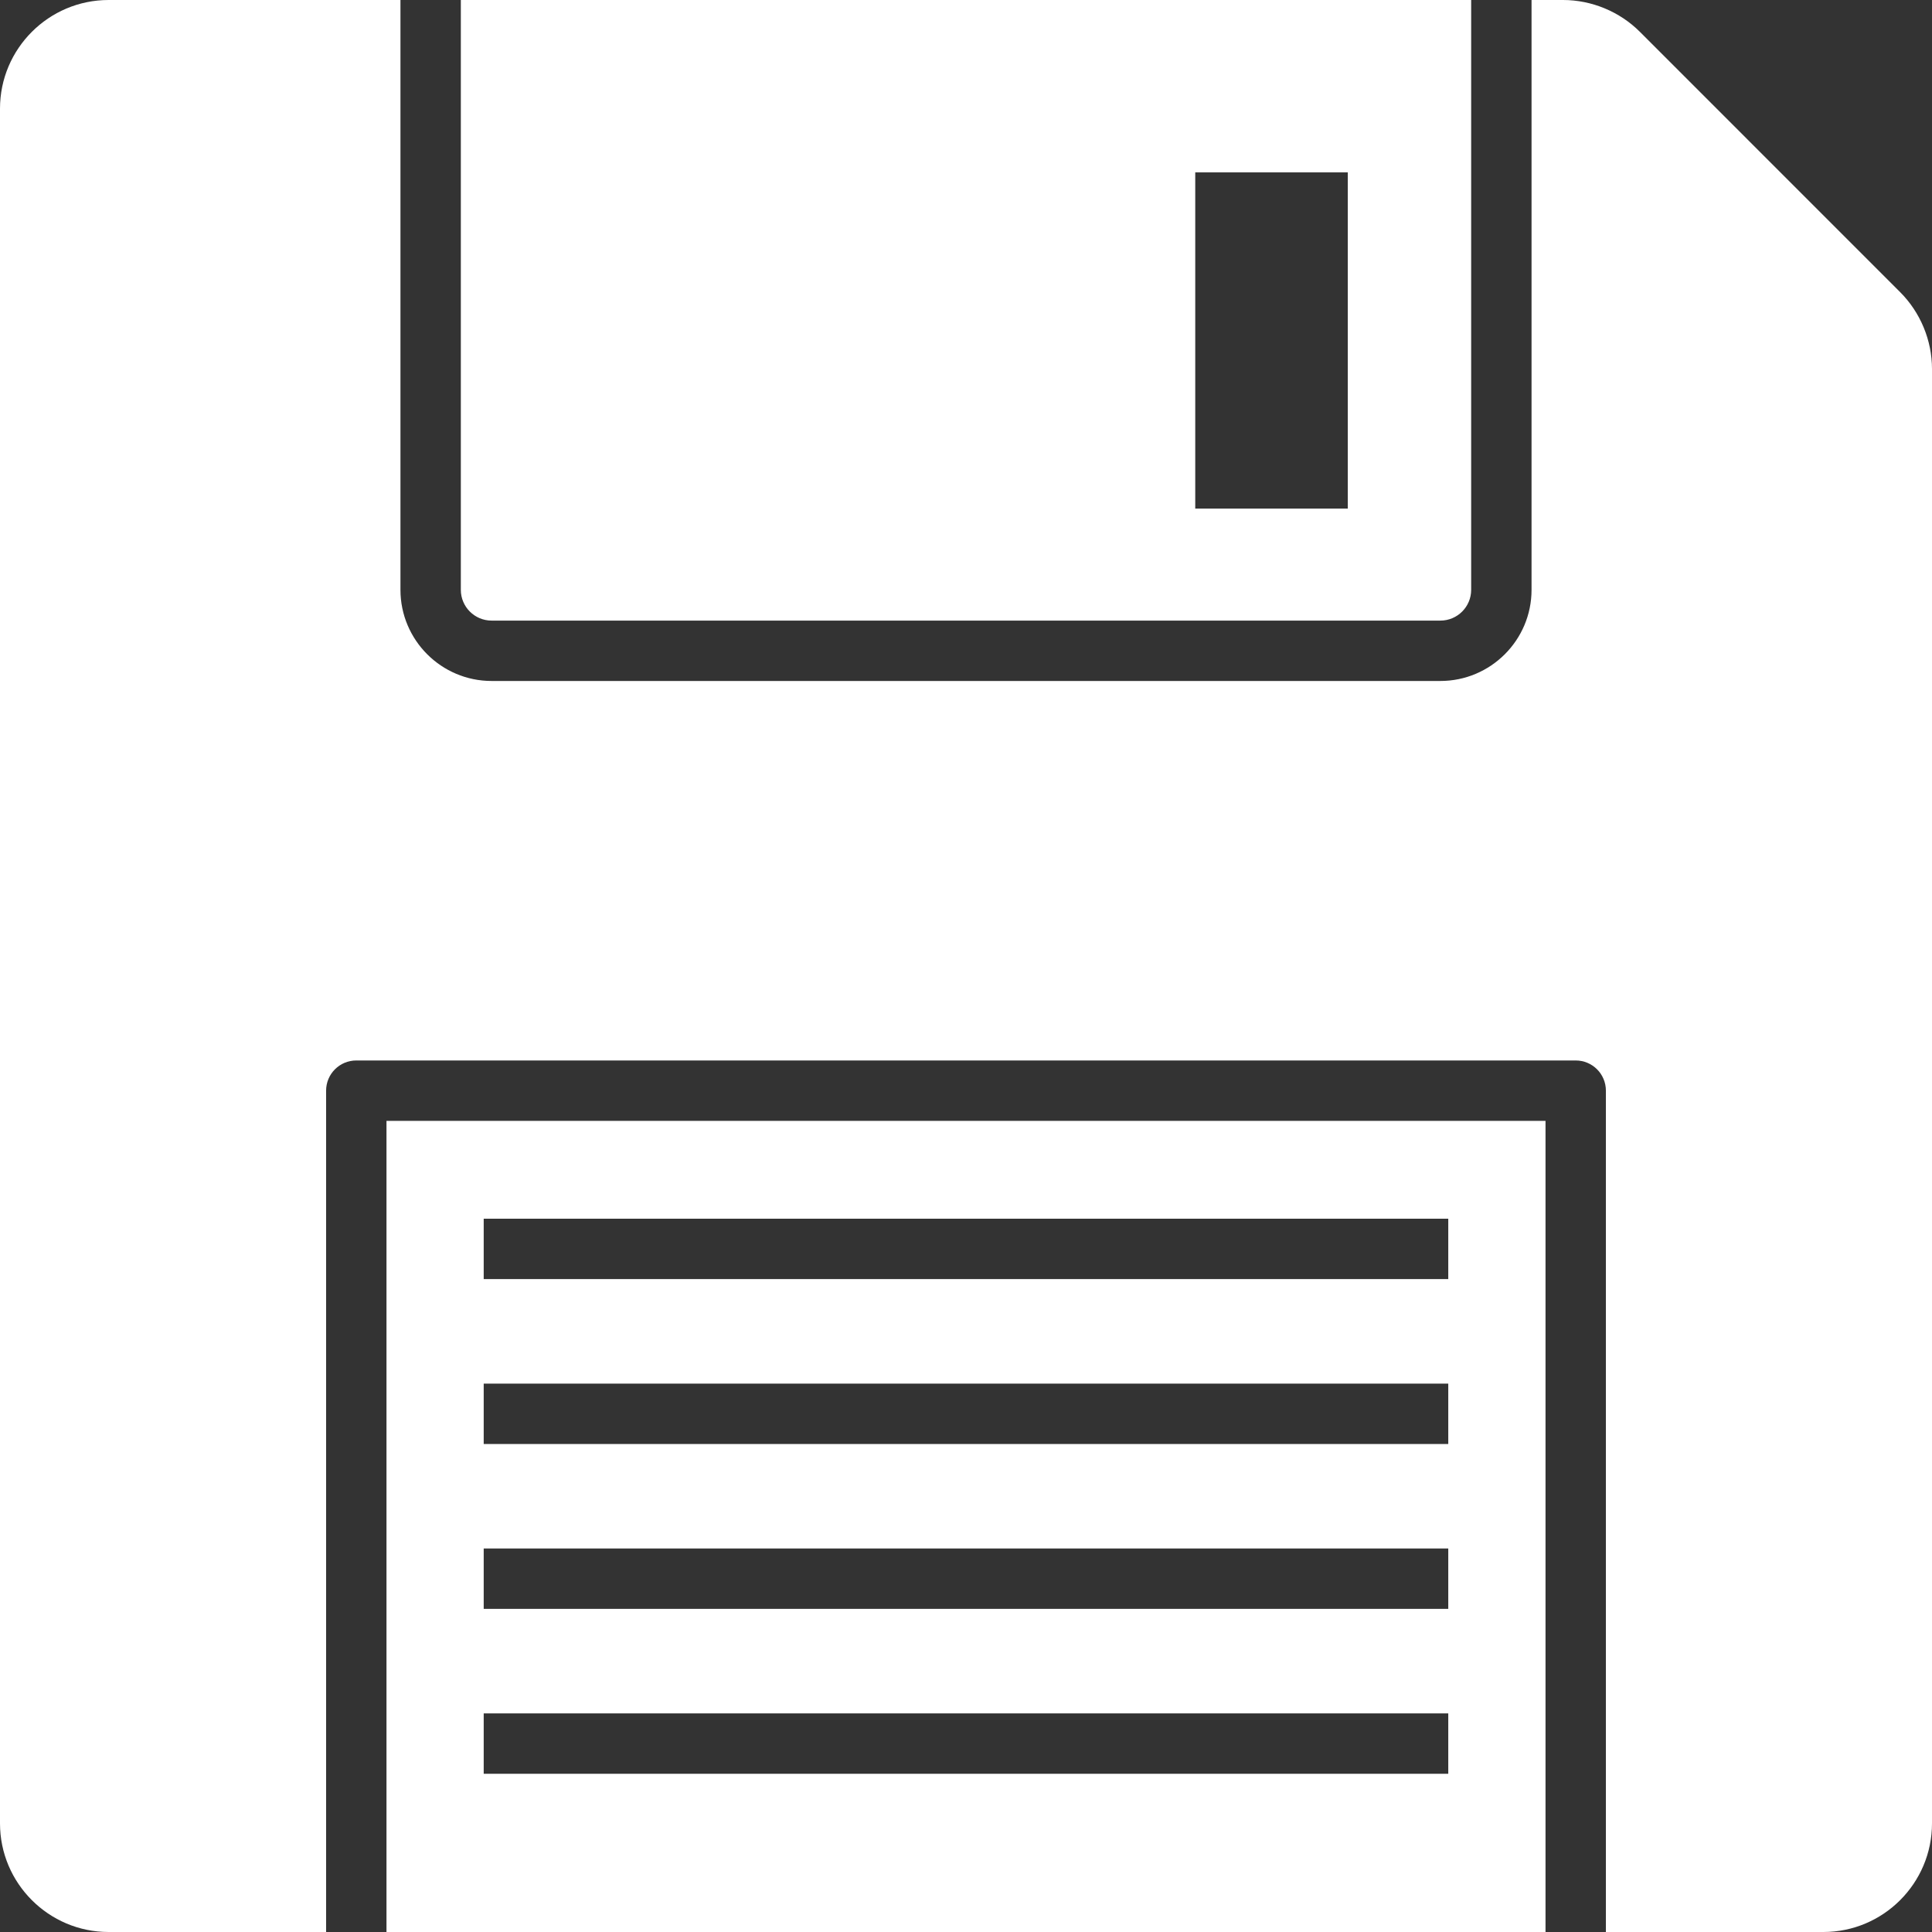 <?xml version="1.0" encoding="UTF-8" standalone="no"?>
<!-- Uploaded to: SVG Repo, www.svgrepo.com, Generator: SVG Repo Mixer Tools -->

<svg
   fill="#000000"
   height="800px"
   width="800px"
   version="1.1"
   id="Layer_1"
   viewBox="0 0 481.882 481.882"
   xml:space="preserve"
   sodipodi:docname="floppy-disk-save--svgrepo-com--education-24-collection--white.svg"
   inkscape:version="1.4 (e7c3feb100, 2024-10-09)"
   xmlns:inkscape="http://www.inkscape.org/namespaces/inkscape"
   xmlns:sodipodi="http://sodipodi.sourceforge.net/DTD/sodipodi-0.dtd"
   xmlns="http://www.w3.org/2000/svg"
   xmlns:svg="http://www.w3.org/2000/svg"><rect x="0" y="0" width="481.882" height="481.882" fill="#333333" stroke="none"/><defs
   id="defs6" /><sodipodi:namedview
   id="namedview6"
   pagecolor="#ffffff"
   bordercolor="#000000"
   borderopacity="0.25"
   inkscape:showpageshadow="2"
   inkscape:pageopacity="0.0"
   inkscape:pagecheckerboard="0"
   inkscape:deskcolor="#d1d1d1"
   inkscape:zoom="0.9675"
   inkscape:cx="400"
   inkscape:cy="399.4832"
   inkscape:window-width="1920"
   inkscape:window-height="1080"
   inkscape:window-x="0"
   inkscape:window-y="0"
   inkscape:window-maximized="0"
   inkscape:current-layer="Layer_1" />
<g
   id="g2"
   style="fill:#ffffff">
	<g
   id="g1"
   style="fill:#ffffff">
		<path
   d="M96.397,279.562v202.321h289.088V279.562H96.397z M361.228,442.418H120.647V427.36h240.581V442.418z M361.228,401.29    H120.647v-15.059h240.581V401.29z M361.228,360.161H120.647v-15.059h240.581V360.161z M361.228,319.026H120.647v-15.059h240.581    V319.026z"
   id="path1"
   style="fill:#ffffff" />
	</g>
</g>
<g
   id="g4"
   style="fill:#ffffff">
	<g
   id="g3"
   style="fill:#ffffff">
		<path
   d="M114.941,0v147.117c0,4.232,3.441,7.673,7.669,7.673h236.654c4.235,0,7.677-3.442,7.677-7.673V0H114.941z     M336.163,126.856H298.12V42.992h38.044V126.856z"
   id="path2"
   style="fill:#ffffff" />
	</g>
</g>
<g
   id="g6"
   style="fill:#ffffff">
	<g
   id="g5"
   style="fill:#ffffff">
		<path
   d="M473.941,72.867L409.014,7.93C403.97,2.889,396.985,0,389.86,0H382v147.117c0,12.533-10.198,22.732-22.736,22.732H122.61    c-12.53,0-22.728-10.199-22.728-22.732V0H27.088C12.154,0,0,12.154,0,27.092V454.79c0,14.938,12.154,27.092,27.088,27.092h54.25    v-209.85c0-4.158,3.368-7.529,7.529-7.529h304.147c4.162,0,7.529,3.372,7.529,7.529v209.85h54.243    c14.941,0,27.096-12.155,27.096-27.092V92.021C481.882,84.89,478.985,77.911,473.941,72.867z"
   id="path4"
   style="fill:#ffffff" />
	</g>
</g>
</svg>
